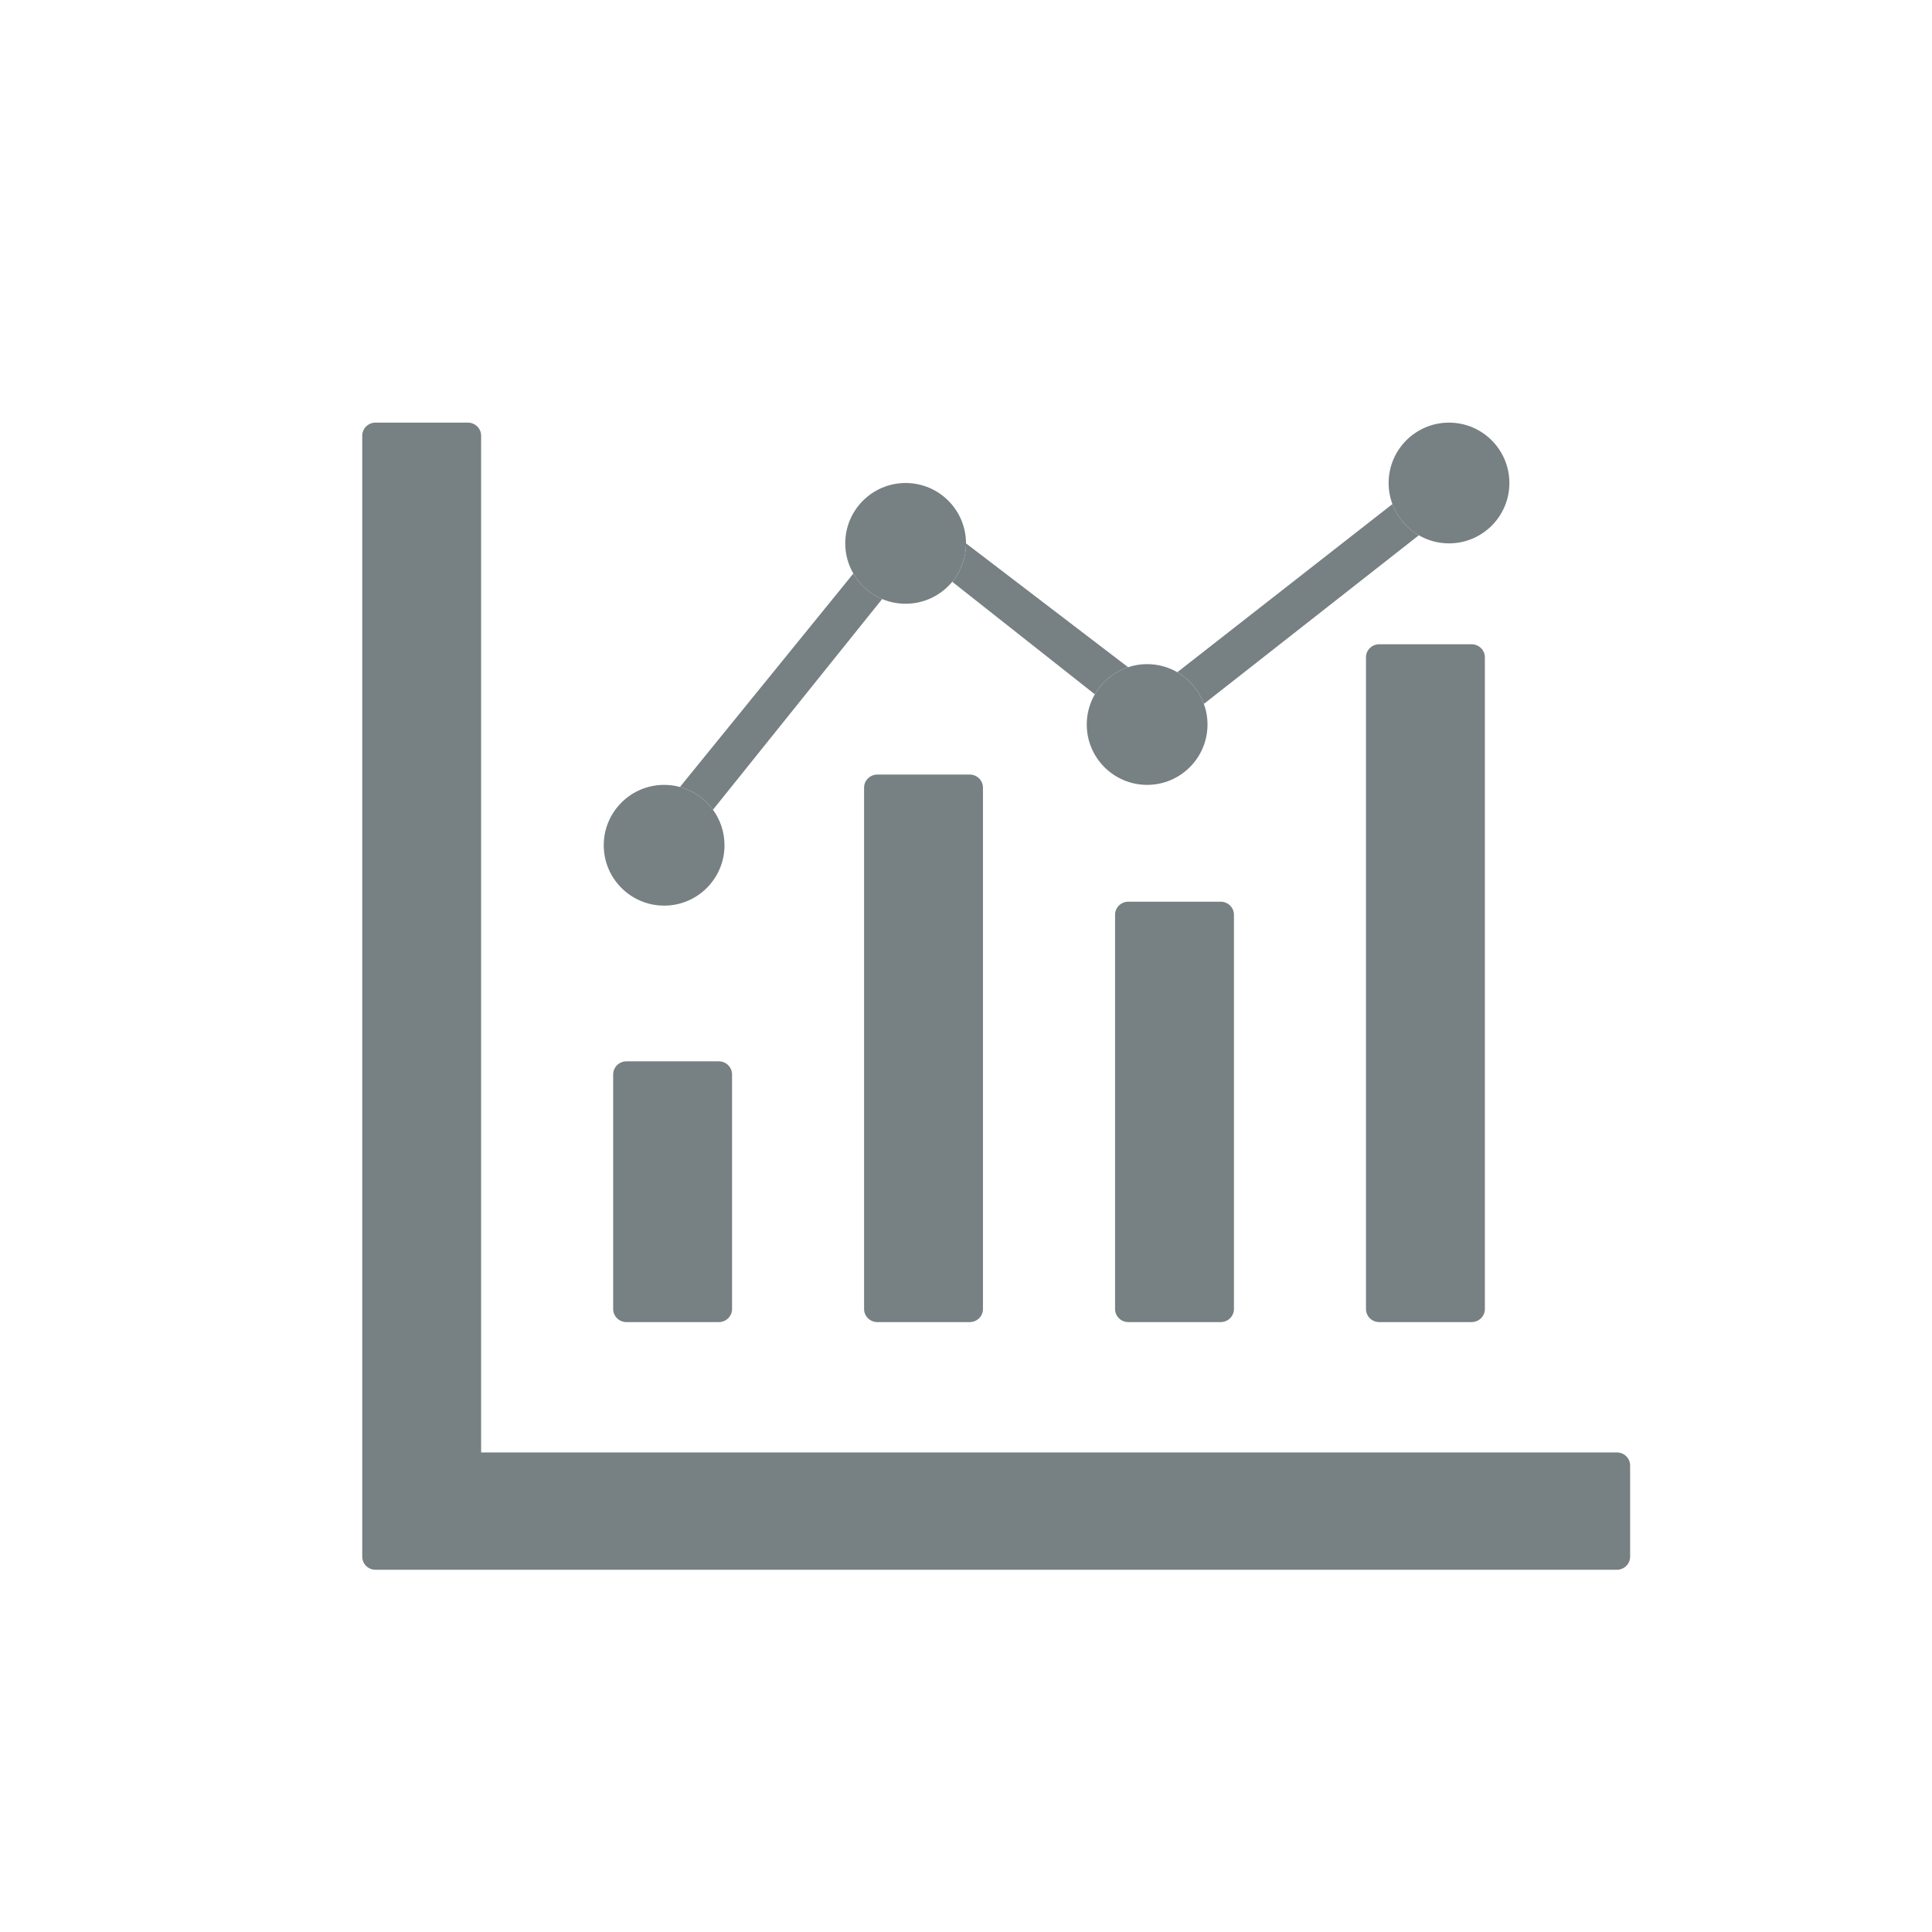 <svg width="32" height="32" viewBox="0 0 32 32" fill="none" xmlns="http://www.w3.org/2000/svg">
<path d="M26.781 24.057H7.969V7.216C7.969 7.097 7.87 7 7.75 7H6.219C6.098 7 6 7.097 6 7.216V25.784C6 25.903 6.098 26 6.219 26H26.781C26.902 26 27 25.903 27 25.784V24.273C27 24.154 26.902 24.057 26.781 24.057ZM10.375 21.898H11.906C12.027 21.898 12.125 21.801 12.125 21.682V17.796C12.125 17.677 12.027 17.579 11.906 17.579H10.375C10.255 17.579 10.156 17.677 10.156 17.796V21.682C10.156 21.801 10.255 21.898 10.375 21.898ZM14.531 21.898H16.062C16.183 21.898 16.281 21.801 16.281 21.682V13.046C16.281 12.927 16.183 12.829 16.062 12.829H14.531C14.411 12.829 14.312 12.927 14.312 13.046V21.682C14.312 21.801 14.411 21.898 14.531 21.898ZM18.688 21.898H20.219C20.339 21.898 20.438 21.801 20.438 21.682V15.151C20.438 15.032 20.339 14.935 20.219 14.935H18.688C18.567 14.935 18.469 15.032 18.469 15.151V21.682C18.469 21.801 18.567 21.898 18.688 21.898ZM22.844 21.898H24.375C24.495 21.898 24.594 21.801 24.594 21.682V10.886C24.594 10.768 24.495 10.671 24.375 10.671H22.844C22.723 10.671 22.625 10.768 22.625 10.886V21.682C22.625 21.801 22.723 21.898 22.844 21.898Z" fill="#778083"/>
<path d="M12 14C12 14.552 11.552 15 11 15C10.448 15 10 14.552 10 14C10 13.448 10.448 13 11 13C11.091 13 11.178 13.012 11.262 13.035C11.485 13.095 11.677 13.23 11.809 13.412C11.929 13.577 12 13.78 12 14Z" fill="#778083"/>
<path d="M16 9C16 9.242 15.914 9.463 15.772 9.636C15.588 9.858 15.311 10 15 10C14.862 10 14.731 9.972 14.611 9.922C14.41 9.837 14.242 9.688 14.134 9.5C14.049 9.353 14 9.182 14 9C14 8.448 14.448 8 15 8C15.552 8 16 8.448 16 9Z" fill="#778083"/>
<path d="M20 12C20 12.552 19.552 13 19 13C18.448 13 18 12.552 18 12C18 11.818 18.049 11.647 18.134 11.5C18.255 11.29 18.451 11.128 18.685 11.051C18.784 11.018 18.89 11 19 11C19.182 11 19.353 11.049 19.5 11.134C19.702 11.251 19.86 11.437 19.94 11.659C19.979 11.765 20 11.88 20 12Z" fill="#778083"/>
<path d="M25 8C25 8.552 24.552 9 24 9C23.818 9 23.647 8.951 23.5 8.866C23.3 8.751 23.144 8.568 23.063 8.349C23.022 8.241 23 8.123 23 8C23 7.448 23.448 7 24 7C24.552 7 25 7.448 25 8Z" fill="#778083"/>
<path d="M23.063 8.349L19.5 11.134C19.702 11.251 19.86 11.437 19.94 11.659L23.5 8.866C23.3 8.751 23.144 8.568 23.063 8.349Z" fill="#778083"/>
<path d="M16 9C16 9.242 15.914 9.463 15.772 9.636L18.134 11.5C18.255 11.29 18.451 11.128 18.685 11.051L16 9Z" fill="#778083"/>
<path d="M14.134 9.5L11.262 13.035C11.485 13.095 11.677 13.23 11.809 13.412L14.611 9.922C14.41 9.837 14.242 9.688 14.134 9.5Z" fill="#778083"/>
</svg>
